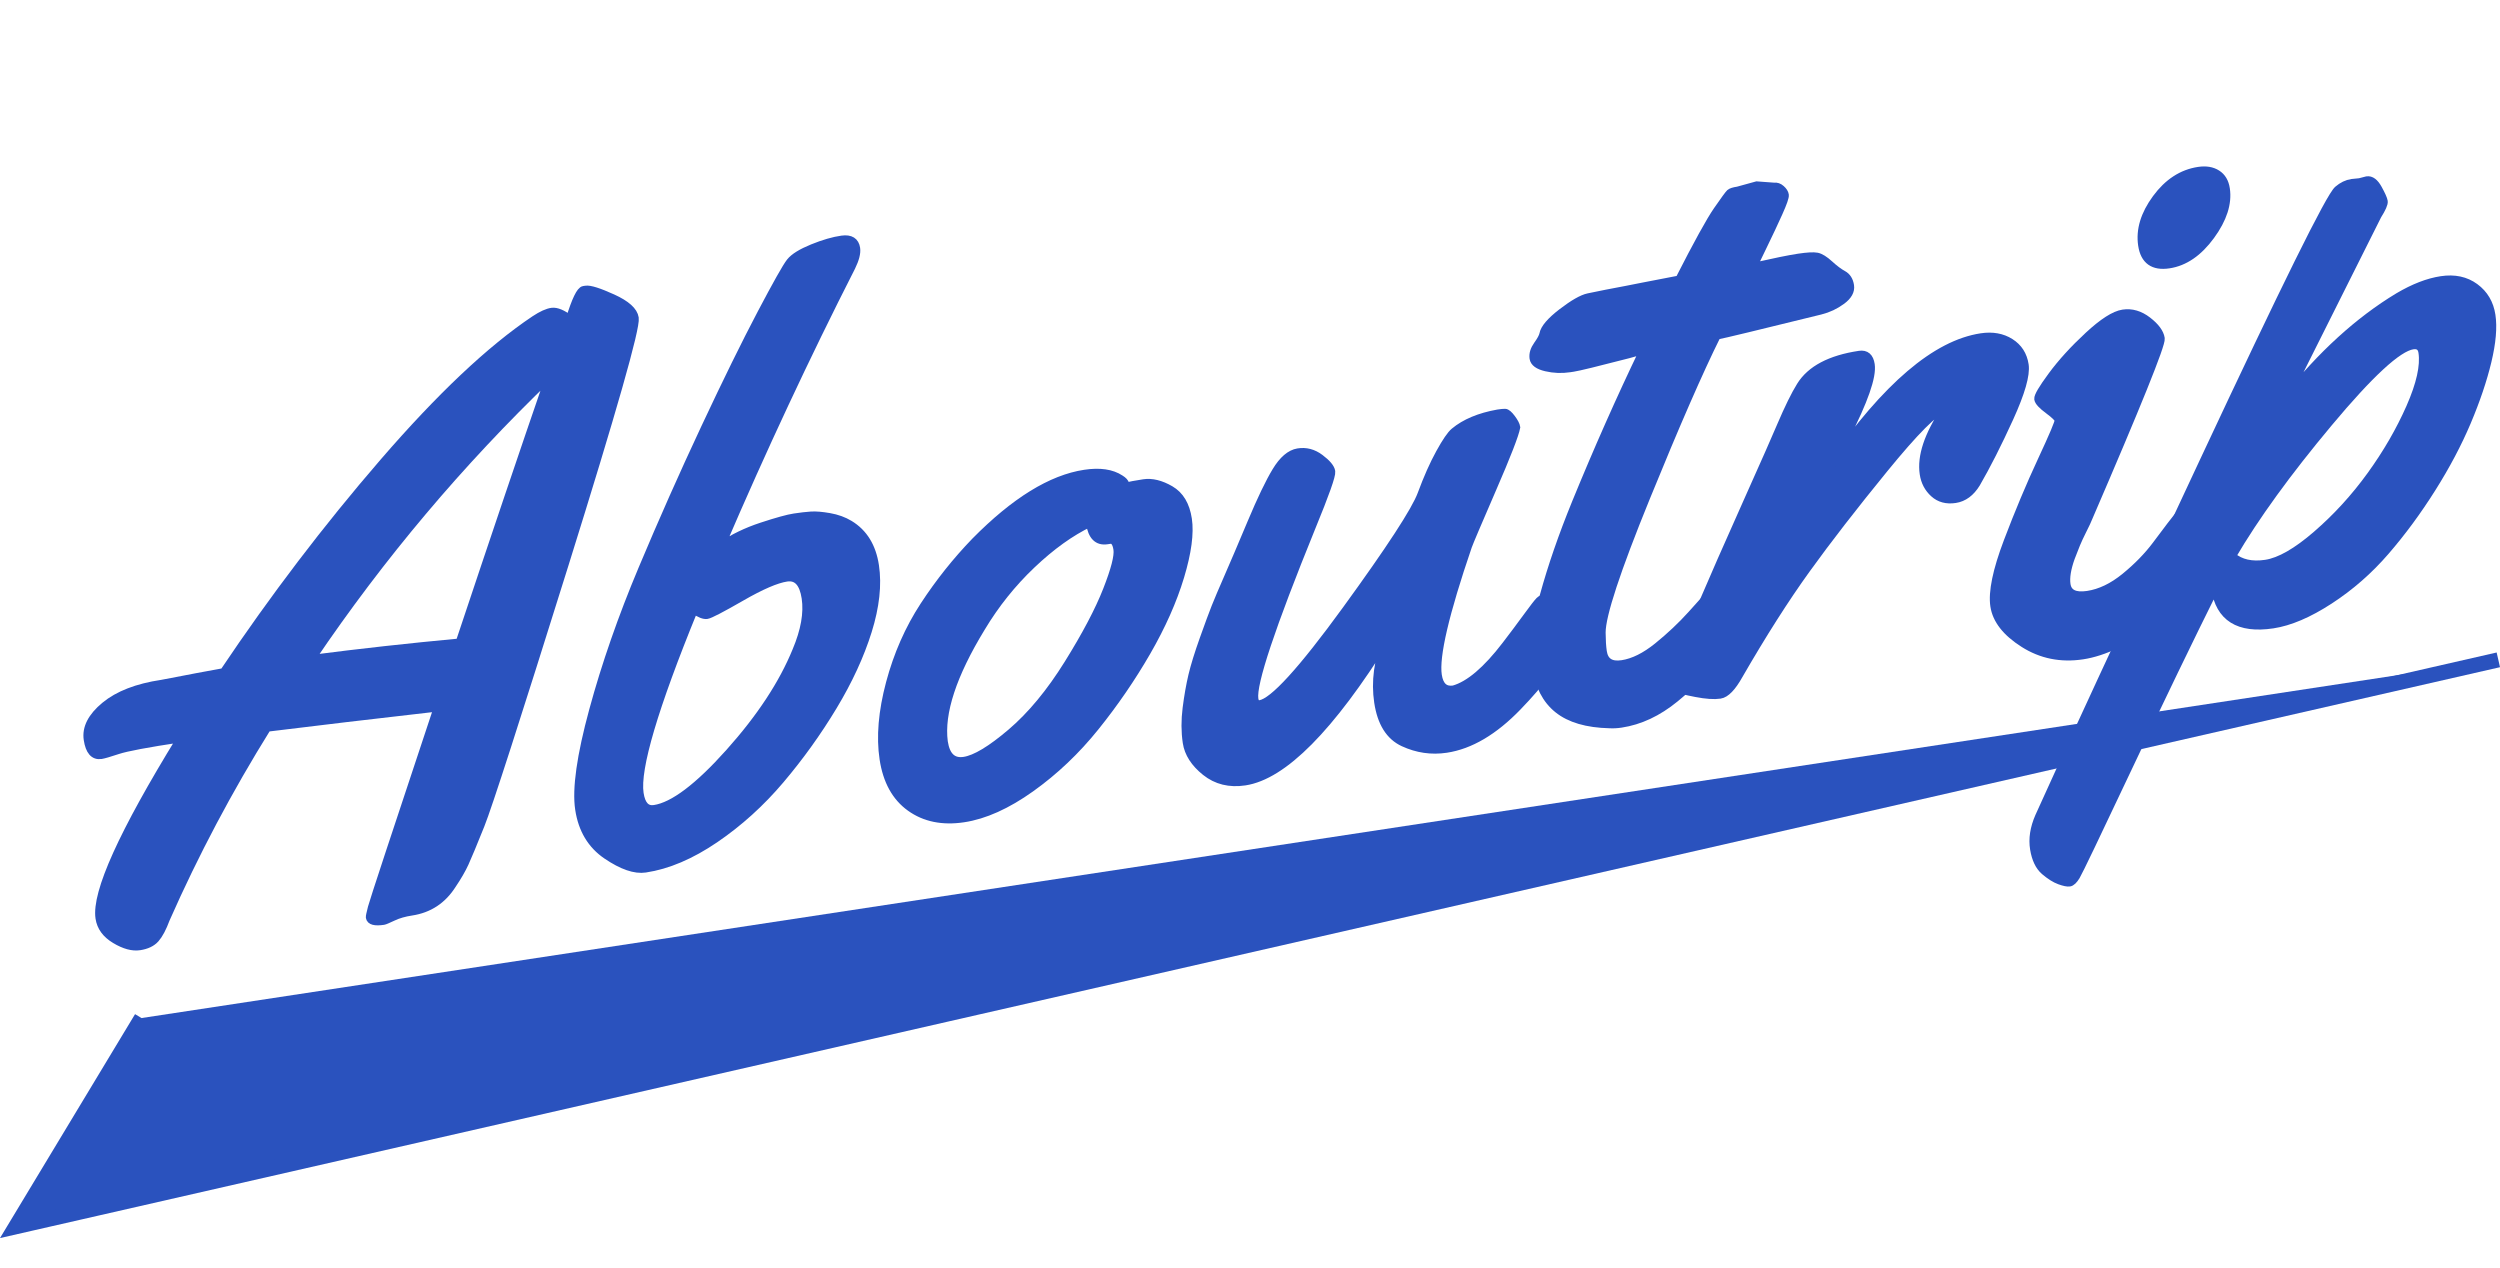 <?xml version="1.0" encoding="utf-8"?>
<!-- Generator: Adobe Illustrator 16.0.0, SVG Export Plug-In . SVG Version: 6.00 Build 0)  -->
<!DOCTYPE svg PUBLIC "-//W3C//DTD SVG 1.1//EN" "http://www.w3.org/Graphics/SVG/1.1/DTD/svg11.dtd">
<svg version="1.1" xmlns="http://www.w3.org/2000/svg" xmlns:xlink="http://www.w3.org/1999/xlink" x="0px" y="0px"
	 width="331.595px" height="168.216px" viewBox="0 0 331.595 168.216" enable-background="new 0 0 331.595 168.216"
	 xml:space="preserve">
<g id="Layer_1">
	<g>
		<path fill="#2a52be" stroke="#2a52be" d="M75.563,42.291c0.772-2.5,1.395-3.787,1.866-3.858l0.272-0.041
			c0.543-0.082,1.73,0.292,3.562,1.123c1.83,0.833,2.817,1.72,2.959,2.666c0.198,1.318-2.907,12.225-9.313,32.717
			C68.5,95.391,64.791,106.899,63.78,109.418c-1.011,2.52-1.712,4.207-2.103,5.06c-0.391,0.854-0.949,1.82-1.677,2.898
			c-1.29,2.025-3.095,3.213-5.415,3.562c-0.943,0.142-1.76,0.377-2.452,0.707c-0.693,0.328-1.111,0.504-1.255,0.526
			c-1.161,0.174-1.779,0.008-1.855-0.498c-0.015-0.103,0.076-0.54,0.275-1.313c0.198-0.773,3.106-9.6,8.723-26.484
			c-8.566,0.979-16.089,1.869-22.567,2.671c-5.106,8.2-9.582,16.651-13.426,25.351c-0.449,1.209-0.91,2.081-1.386,2.62
			c-0.475,0.538-1.185,0.877-2.127,1.02c-0.943,0.142-2.025-0.154-3.248-0.886c-1.223-0.73-1.922-1.688-2.101-2.873
			c-0.508-3.379,3.08-11.315,10.765-23.81c-4.387,0.66-7.155,1.181-8.302,1.561c-1.148,0.381-1.885,0.594-2.211,0.644
			c-0.979,0.147-1.583-0.547-1.815-2.085c-0.231-1.537,0.535-3.036,2.299-4.494c1.764-1.459,4.278-2.434,7.541-2.925
			c0.253-0.038,0.704-0.123,1.352-0.254c2.232-0.439,4.521-0.87,6.869-1.292c6.602-9.843,13.659-19.114,21.175-27.815
			c7.514-8.7,14.203-15.012,20.063-18.937c0.943-0.625,1.716-0.974,2.317-1.048C73.821,41.25,74.601,41.573,75.563,42.291z
			 M72.832,50.012c-11.825,11.354-22.317,23.805-31.475,37.35c6.438-0.831,12.965-1.555,19.584-2.17
			C65.59,71.253,69.554,59.528,72.832,50.012z"/>
		<path fill="#2a52be" stroke="#2a52be" d="M112.959,35.418c-6.038,11.866-11.802,24.193-17.293,36.978
			c1.545-1.062,3.333-1.928,5.366-2.596c2.031-0.668,3.473-1.066,4.325-1.194s1.59-0.214,2.214-0.256
			c0.624-0.042,1.44,0.026,2.449,0.202c1.009,0.178,1.901,0.5,2.677,0.971c1.876,1.136,3.005,2.969,3.387,5.504
			c0.382,2.535,0.066,5.426-0.947,8.671c-1.014,3.247-2.551,6.58-4.613,10.001c-2.063,3.421-4.392,6.667-6.988,9.736
			c-2.597,3.07-5.493,5.692-8.688,7.866c-3.195,2.174-6.279,3.485-9.252,3.932c-1.378,0.208-3.088-0.382-5.132-1.767
			s-3.27-3.431-3.676-6.135c-0.407-2.703,0.213-7.083,1.86-13.138c1.647-6.054,3.814-12.283,6.503-18.685
			c2.688-6.4,5.472-12.671,8.349-18.806c2.877-6.137,5.354-11.175,7.43-15.118c2.077-3.941,3.364-6.227,3.863-6.854
			c0.498-0.627,1.489-1.244,2.976-1.849c1.484-0.602,2.79-0.98,3.917-1.134c1.126-0.151,1.761,0.246,1.903,1.192
			C113.679,33.548,113.469,34.375,112.959,35.418z M105.6,86.299c1.12-2.657,1.53-4.982,1.23-6.977
			c-0.3-1.994-1.13-2.888-2.489-2.684s-3.362,1.067-6.006,2.589c-2.645,1.521-4.167,2.312-4.565,2.372
			c-0.399,0.06-0.971-0.166-1.715-0.676c-5.284,12.927-7.68,21.032-7.187,24.309c0.229,1.521,0.869,2.203,1.92,2.044
			c2.502-0.376,5.815-2.873,9.941-7.485C100.855,95.18,103.813,90.682,105.6,86.299z"/>
		<path fill="#2a52be" stroke="#2a52be" d="M151.696,64.067c1.088-0.164,2.271,0.125,3.551,0.865c1.28,0.742,2.061,2.05,2.343,3.926
			c0.282,1.875-0.059,4.415-1.021,7.62c-0.965,3.203-2.447,6.537-4.446,10.001c-2.001,3.463-4.272,6.778-6.818,9.943
			c-2.546,3.167-5.399,5.877-8.563,8.133c-3.165,2.256-6.144,3.595-8.935,4.015c-2.792,0.42-5.154-0.064-7.086-1.449
			c-1.933-1.385-3.119-3.54-3.559-6.463c-0.44-2.923-0.157-6.276,0.85-10.057c1.006-3.781,2.52-7.214,4.54-10.302
			c2.019-3.085,4.281-5.923,6.783-8.512c5.244-5.317,10.095-8.311,14.555-8.982c1.993-0.3,3.566-0.071,4.72,0.689
			c0.407,0.25,0.63,0.494,0.666,0.729l0.045,0.305C149.816,64.385,150.609,64.23,151.696,64.067z M147.219,71.637l-0.381,0.057
			c-1.27,0.191-2.033-0.576-2.293-2.299c-2.524,1.21-5.085,3.046-7.68,5.511c-2.596,2.465-4.826,5.255-6.693,8.37
			c-3.807,6.243-5.458,11.278-4.957,15.108c0.285,1.893,1.17,2.727,2.658,2.503c1.486-0.224,3.561-1.47,6.223-3.737
			c2.661-2.268,5.18-5.307,7.554-9.121c2.373-3.813,4.089-7.071,5.147-9.771c1.059-2.7,1.521-4.497,1.385-5.393
			C148.048,71.97,147.727,71.561,147.219,71.637z"/>
		<path fill="#2a52be" stroke="#2a52be" d="M205.041,79.266c0.688-0.104,1.178,0.324,1.471,1.282
			c0.293,0.959,0.518,1.961,0.676,3.009s0.158,1.791,0.002,2.229c-0.768,2.052-2.723,4.705-5.865,7.959
			c-3.145,3.256-6.311,5.125-9.5,5.604c-1.959,0.295-3.855,0.017-5.688-0.83c-1.834-0.847-2.955-2.639-3.367-5.378
			c-0.412-2.736-0.037-5.541,1.125-8.413c-7.411,11.866-13.67,18.182-18.783,18.952c-2.031,0.306-3.773-0.125-5.228-1.288
			c-1.454-1.163-2.289-2.463-2.506-3.9c-0.216-1.436-0.222-2.956-0.019-4.559c0.204-1.604,0.459-3.051,0.765-4.342
			c0.307-1.29,0.806-2.901,1.497-4.839c0.69-1.936,1.211-3.344,1.561-4.227c0.349-0.881,0.917-2.22,1.703-4.016
			c0.787-1.794,1.814-4.205,3.084-7.23c1.269-3.024,2.354-5.288,3.26-6.791c0.905-1.501,1.882-2.339,2.931-2.515
			c1.049-0.174,2.033,0.083,2.953,0.775c0.919,0.69,1.418,1.291,1.494,1.796c0.077,0.508-0.796,2.972-2.614,7.393
			c-5.357,13.18-7.886,20.768-7.586,22.761c0.076,0.508,0.313,0.731,0.713,0.671c1.74-0.262,5.543-4.429,11.411-12.501
			c5.866-8.072,9.194-13.179,9.985-15.32c0.791-2.141,1.6-3.965,2.43-5.473c0.83-1.507,1.475-2.451,1.938-2.833
			c1.416-1.18,3.352-1.99,5.809-2.429c0.398-0.06,0.709-0.09,0.932-0.089c0.223,0.002,0.52,0.251,0.891,0.748
			c0.371,0.498,0.58,0.897,0.627,1.202c-0.186,0.996-1.246,3.732-3.188,8.204c-1.941,4.475-3.016,7.004-3.223,7.588
			c-3.039,8.892-4.369,14.588-3.992,17.089c0.215,1.42,0.9,2.042,2.061,1.867c2.063-0.586,4.363-2.541,6.904-5.861
			c0.93-1.21,1.848-2.438,2.756-3.682c0.906-1.242,1.473-1.974,1.699-2.199C204.382,79.461,204.677,79.321,205.041,79.266z"/>
		<path fill="#2a52be" stroke="#2a52be" d="M233.011,24.558l2.307,0.171c0.326-0.049,0.639,0.059,0.939,0.325
			c0.299,0.266,0.469,0.534,0.51,0.805s-0.23,1.055-0.814,2.352c-0.582,1.298-1.277,2.776-2.084,4.436
			c-0.807,1.661-1.238,2.563-1.289,2.709c2.797-0.628,4.785-1.033,5.963-1.21s1.998-0.223,2.455-0.136s1.02,0.435,1.686,1.042
			c0.666,0.609,1.262,1.055,1.787,1.339c0.523,0.284,0.84,0.781,0.947,1.49c0.107,0.711-0.266,1.38-1.115,2.009
			c-0.852,0.629-1.795,1.073-2.832,1.333c-8.293,2.044-12.873,3.148-13.738,3.312c-2.307,4.633-5.43,11.784-9.369,21.449
			c-3.939,9.667-5.904,15.639-5.896,17.919c0.008,1.036,0.061,1.876,0.158,2.518c0.197,1.317,1.039,1.865,2.525,1.641
			c1.486-0.224,3.057-1.004,4.709-2.341c1.652-1.338,3.146-2.746,4.482-4.227c3.551-3.99,5.471-6.008,5.762-6.052
			c0.941-0.142,1.643,1.309,2.102,4.351c0.248,1.656-0.344,3.266-1.775,4.83c-3.221,3.491-5.969,6.168-8.246,8.032
			c-2.279,1.864-4.668,2.983-7.17,3.36c-0.545,0.082-1.061,0.107-1.545,0.078c-2.979-0.071-5.256-0.739-6.838-2.005
			c-1.58-1.265-2.551-3.149-2.908-5.653c-0.359-2.504-0.018-5.657,1.023-9.461c1.041-3.803,2.455-7.896,4.242-12.278
			c2.928-7.146,5.918-13.887,8.969-20.222l-2.027,0.564c-4.141,1.072-6.555,1.66-7.244,1.763l-0.488,0.074
			c-1.053,0.158-2.096,0.119-3.135-0.124c-1.035-0.24-1.598-0.649-1.686-1.224c-0.086-0.574,0.094-1.171,0.537-1.792
			c0.445-0.619,0.697-1.091,0.762-1.41c0.141-0.783,0.969-1.754,2.48-2.916c1.514-1.16,2.682-1.828,3.508-2.005
			c0.826-0.176,1.627-0.339,2.402-0.49c0.773-0.151,1.639-0.316,2.594-0.495c0.955-0.178,1.686-0.321,2.188-0.432l4.865-0.94
			c2.404-4.717,4.086-7.771,5.045-9.159s1.52-2.154,1.684-2.301c0.162-0.146,0.518-0.259,1.061-0.341L233.011,24.558z"/>
		<path fill="#2a52be" stroke="#2a52be" d="M242.978,61.58c7.193-10.345,13.799-15.972,19.816-16.877
			c1.486-0.224,2.773,0.006,3.859,0.69c1.084,0.684,1.727,1.683,1.926,3.001c0.197,1.317-0.477,3.675-2.023,7.071
			c-1.547,3.395-3.012,6.286-4.395,8.672c-0.744,1.218-1.688,1.913-2.83,2.084c-1.141,0.172-2.088-0.082-2.84-0.765
			c-0.752-0.682-1.205-1.546-1.363-2.594c-0.352-2.333,0.594-5.171,2.834-8.515l-0.125-0.086c-1.18,0.283-3.813,2.926-7.898,7.93
			c-4.086,5.005-7.531,9.456-10.338,13.35c-2.807,3.896-5.783,8.571-8.93,14.022c-0.906,1.622-1.748,2.491-2.527,2.608
			c-0.779,0.117-1.848,0.045-3.203-0.218c-1.355-0.261-2.186-0.475-2.486-0.636c-0.303-0.162-0.49-0.479-0.561-0.953
			c-0.072-0.472-0.01-1.043,0.188-1.713c0.195-0.668,0.596-1.636,1.203-2.903c0.607-1.266,1.504-3.302,2.695-6.109
			c1.191-2.805,3.061-7.062,5.613-12.769c2.553-5.706,4.074-9.15,4.564-10.33c1.041-2.438,1.922-4.23,2.639-5.375
			c1.342-2.172,3.951-3.551,7.832-4.135c0.869-0.131,1.381,0.311,1.533,1.326c0.24,1.588-0.887,4.817-3.381,9.685L242.978,61.58z"/>
		<path fill="#2a52be" stroke="#2a52be" d="M293.115,70.625c0.152,1.014,0.152,1.758,0.002,2.229
			c-1.27,3.647-3.686,6.803-7.252,9.466c-3.566,2.662-6.783,4.208-9.646,4.639c-2.865,0.431-5.465-0.093-7.801-1.573
			c-2.336-1.481-3.645-3.151-3.924-5.009s0.311-4.713,1.77-8.562c1.461-3.849,2.961-7.426,4.502-10.735s2.295-5.09,2.256-5.343
			c-0.039-0.254-0.484-0.696-1.34-1.329c-0.855-0.63-1.309-1.125-1.363-1.479c-0.053-0.355,0.559-1.397,1.838-3.128
			c1.277-1.73,2.885-3.493,4.82-5.289c1.936-1.794,3.475-2.779,4.617-2.951s2.238,0.148,3.287,0.958
			c1.049,0.811,1.631,1.604,1.748,2.381c0.117,0.778-3.096,8.745-9.639,23.9c-0.078,0.22-0.311,0.714-0.695,1.48
			c-0.385,0.767-0.68,1.397-0.883,1.896c-0.203,0.496-0.438,1.095-0.703,1.791c-0.523,1.461-0.715,2.648-0.578,3.559
			c0.174,1.15,1.094,1.601,2.762,1.35s3.32-1.045,4.955-2.38c1.633-1.335,3.006-2.741,4.117-4.223
			c2.895-3.927,4.578-5.926,5.049-5.997C291.957,66.133,292.658,67.583,293.115,70.625z M295.263,25.04
			c0.291,1.926-0.379,4.006-2.008,6.239c-1.631,2.232-3.486,3.505-5.572,3.819c-2.084,0.314-3.277-0.543-3.584-2.571
			c-0.305-2.028,0.318-4.1,1.873-6.218c1.553-2.117,3.436-3.343,5.646-3.676c0.98-0.147,1.797-0.01,2.453,0.409
			C294.728,23.46,295.126,24.126,295.263,25.04z"/>
		<path fill="#2a52be" stroke="#2a52be" d="M312.98,24.136l0.963-0.249c0.545-0.082,1.047,0.292,1.506,1.122
			c0.457,0.83,0.709,1.396,0.756,1.701c0.045,0.304-0.23,0.934-0.828,1.887l-12.189,24.337c4.676-5.889,9.648-10.422,14.918-13.6
			c2.043-1.206,3.941-1.941,5.701-2.206c1.758-0.265,3.252,0.055,4.482,0.958c1.229,0.904,1.965,2.15,2.203,3.738
			c0.24,1.59,0.063,3.621-0.529,6.095c-0.592,2.474-1.496,5.15-2.711,8.03c-1.217,2.878-2.775,5.827-4.676,8.843
			c-1.902,3.017-3.947,5.796-6.143,8.338s-4.676,4.713-7.445,6.513c-2.77,1.799-5.279,2.869-7.525,3.207
			c-4.533,0.682-7.092-0.921-7.676-4.808c-3.332,6.689-7.148,14.59-11.449,23.706s-6.615,13.939-6.943,14.474
			c-0.326,0.533-0.627,0.819-0.898,0.86c-0.273,0.041-0.711-0.048-1.32-0.268c-0.607-0.219-1.271-0.639-1.996-1.254
			c-0.723-0.617-1.195-1.601-1.418-2.951c-0.221-1.349,0-2.781,0.66-4.298c3.75-8.342,11.033-24.068,21.85-47.176
			c10.814-23.109,16.748-35.108,17.803-35.991c0.592-0.504,1.213-0.805,1.865-0.903L312.98,24.136z M321.277,46.737
			c-0.107-0.71-0.523-1.01-1.248-0.9c-1.959,0.294-5.678,3.724-11.16,10.285c-5.484,6.563-9.744,12.441-12.779,17.634
			c1.104,0.94,2.582,1.27,4.43,0.992c1.85-0.278,4.104-1.567,6.76-3.87c2.656-2.299,5.045-4.915,7.162-7.843
			s3.854-5.928,5.209-9.002C321.003,50.96,321.546,48.529,321.277,46.737z"/>
	</g>
</g>
<g id="Layer_2">
	<polyline fill="#2a52be" stroke="#2a52be" stroke-width="2" stroke-miterlimit="10" points="18.769,135.031 2.072,162.717 
		331.373,87.52 	"/>
</g>
</svg>
